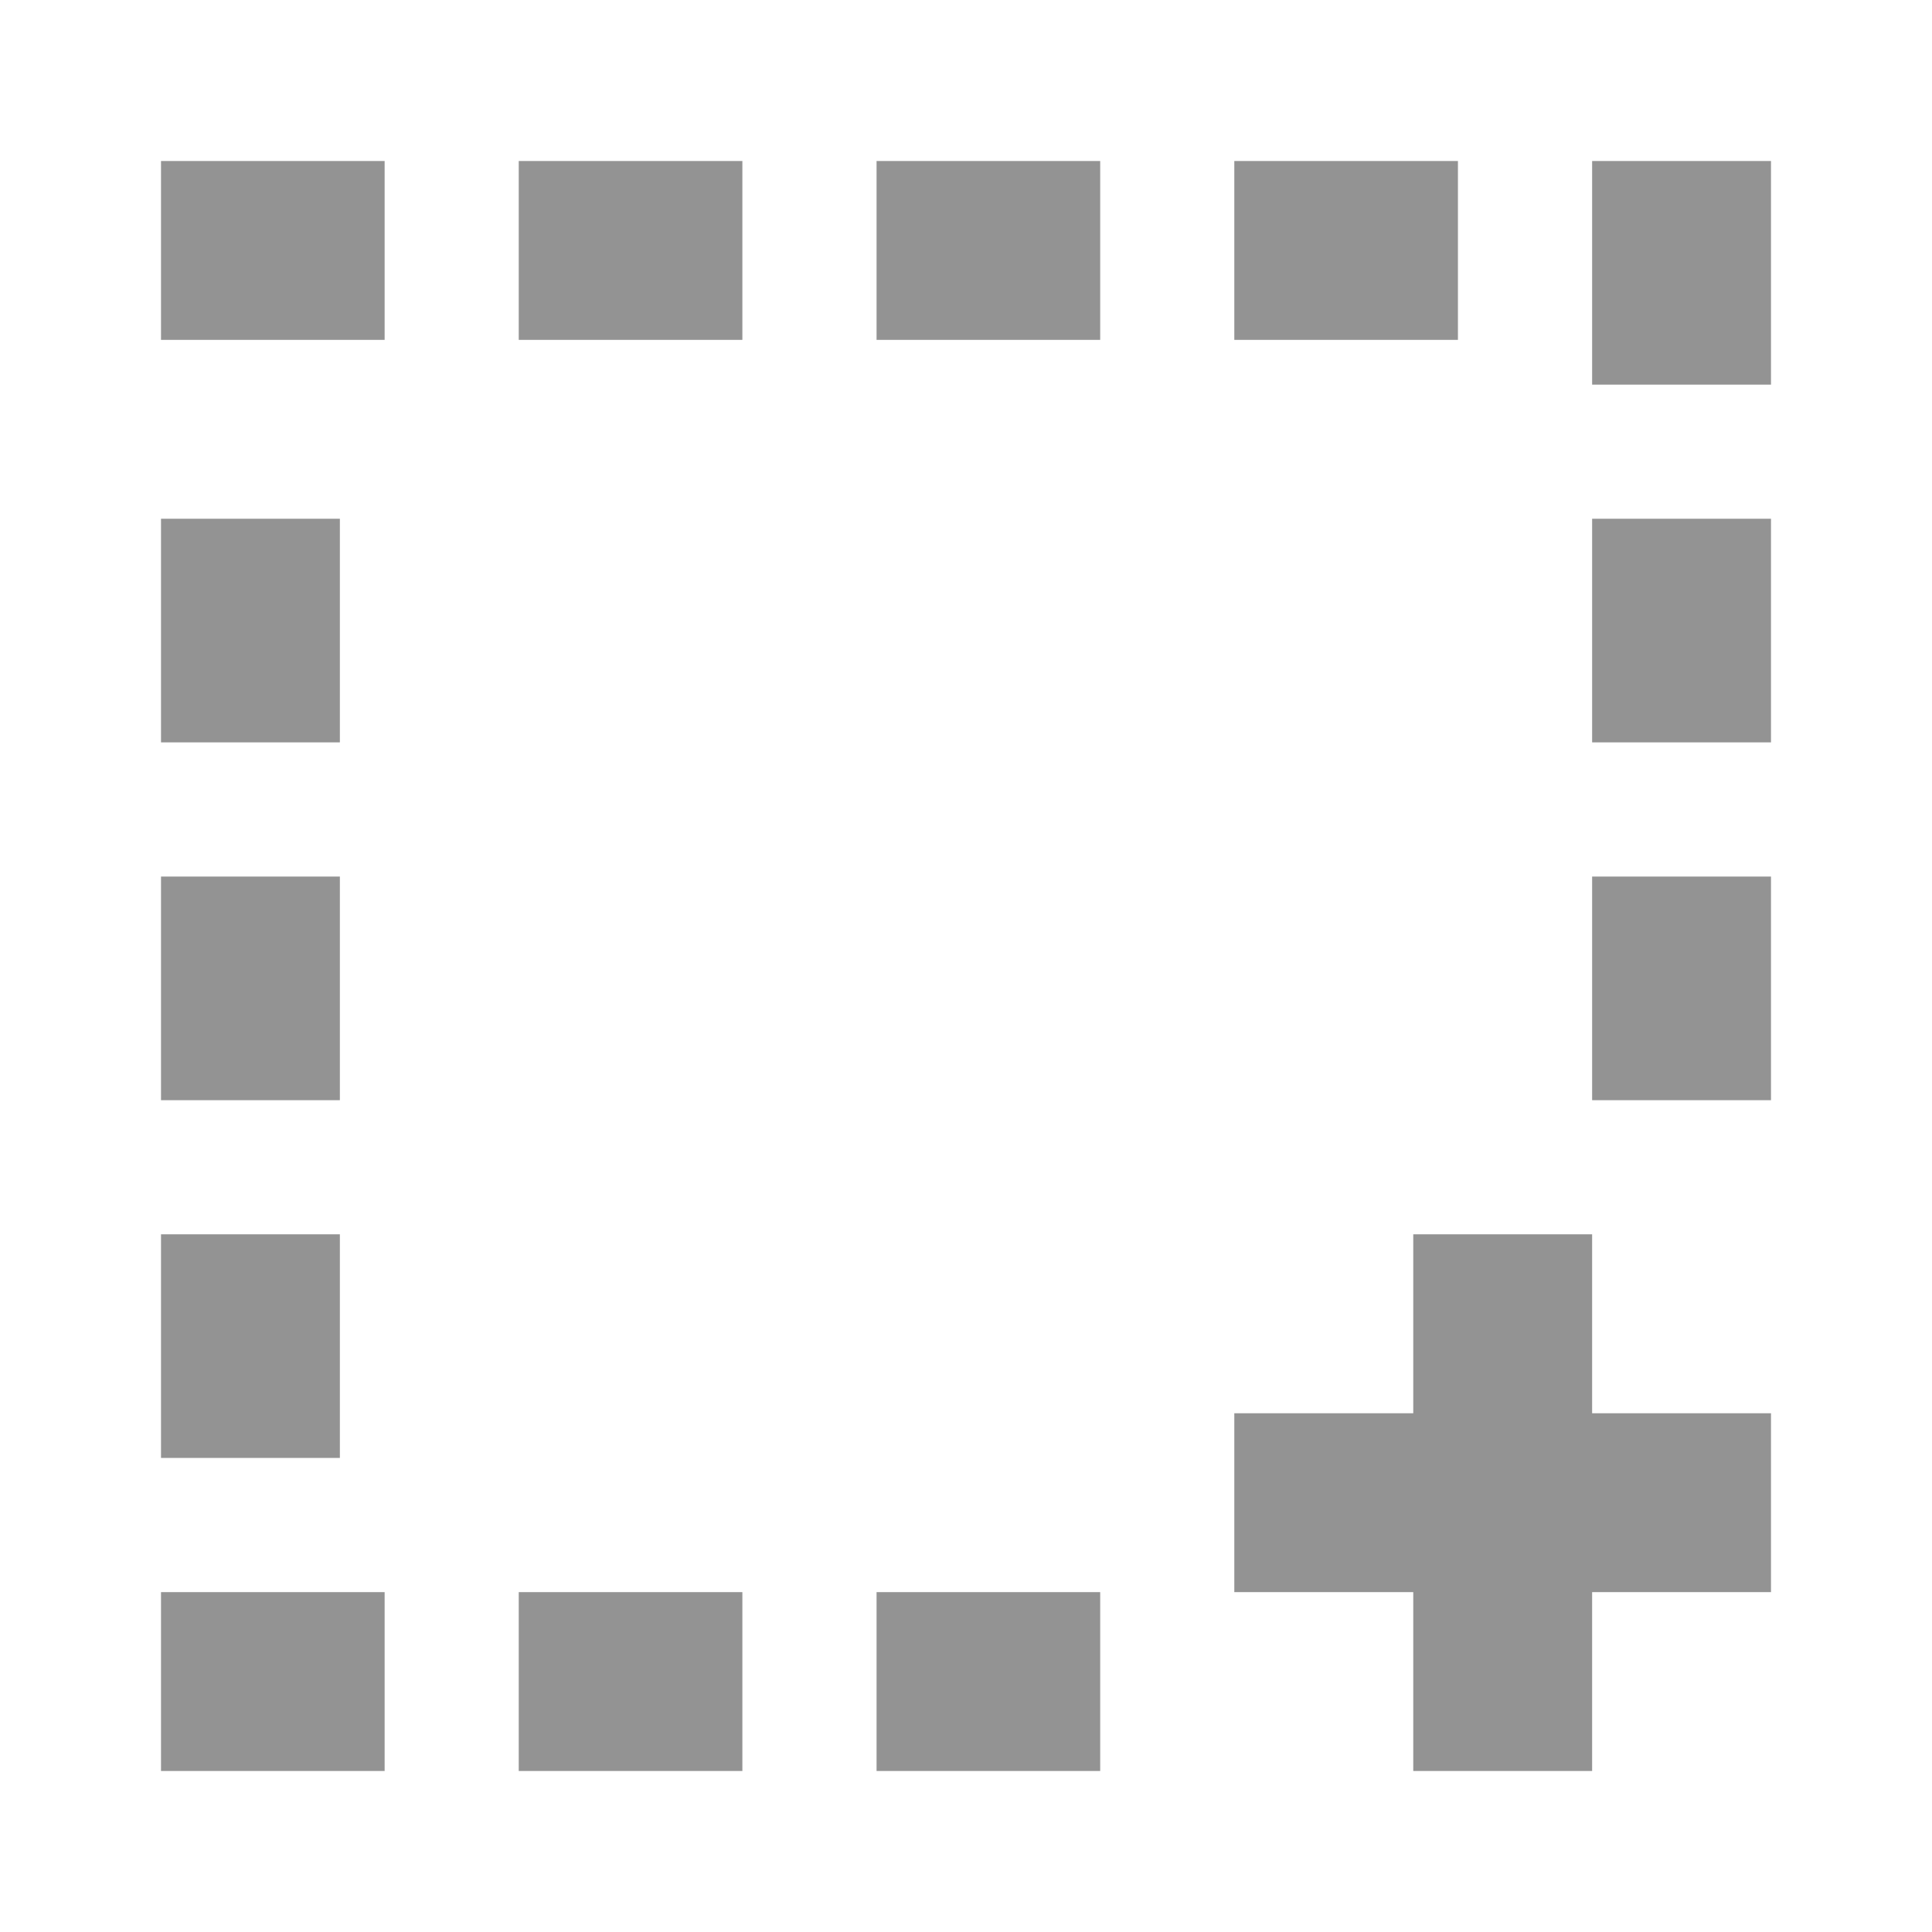 <svg width="24" height="24" viewBox="0 0 24 24" fill="none" xmlns="http://www.w3.org/2000/svg">
<path d="M2 2H4.778V4.222H2V2ZM6.444 2H9.222V4.222H6.444V2ZM9.222 19.778H6.444V22H9.222V19.778ZM10.889 19.778H13.667V22H10.889V19.778ZM4.222 6.444H2V9.222H4.222V6.444ZM19.778 6.444H22V9.222H19.778V6.444ZM22 10.889H19.778V13.667H22V10.889ZM2 10.889H4.222V13.667H2V10.889ZM4.222 15.333H2V18.111H4.222V15.333ZM17.556 15.333H19.778V17.556H22V19.778H19.778V22H17.556V19.778H15.333V17.556H17.556V15.333ZM4.778 19.778H2V22H4.778V19.778ZM10.889 2H13.667V4.222H10.889V2ZM18.111 2H15.333V4.222H18.111V2ZM22 2H19.778V4.778H22V2Z" fill="#939393"/>
</svg>
